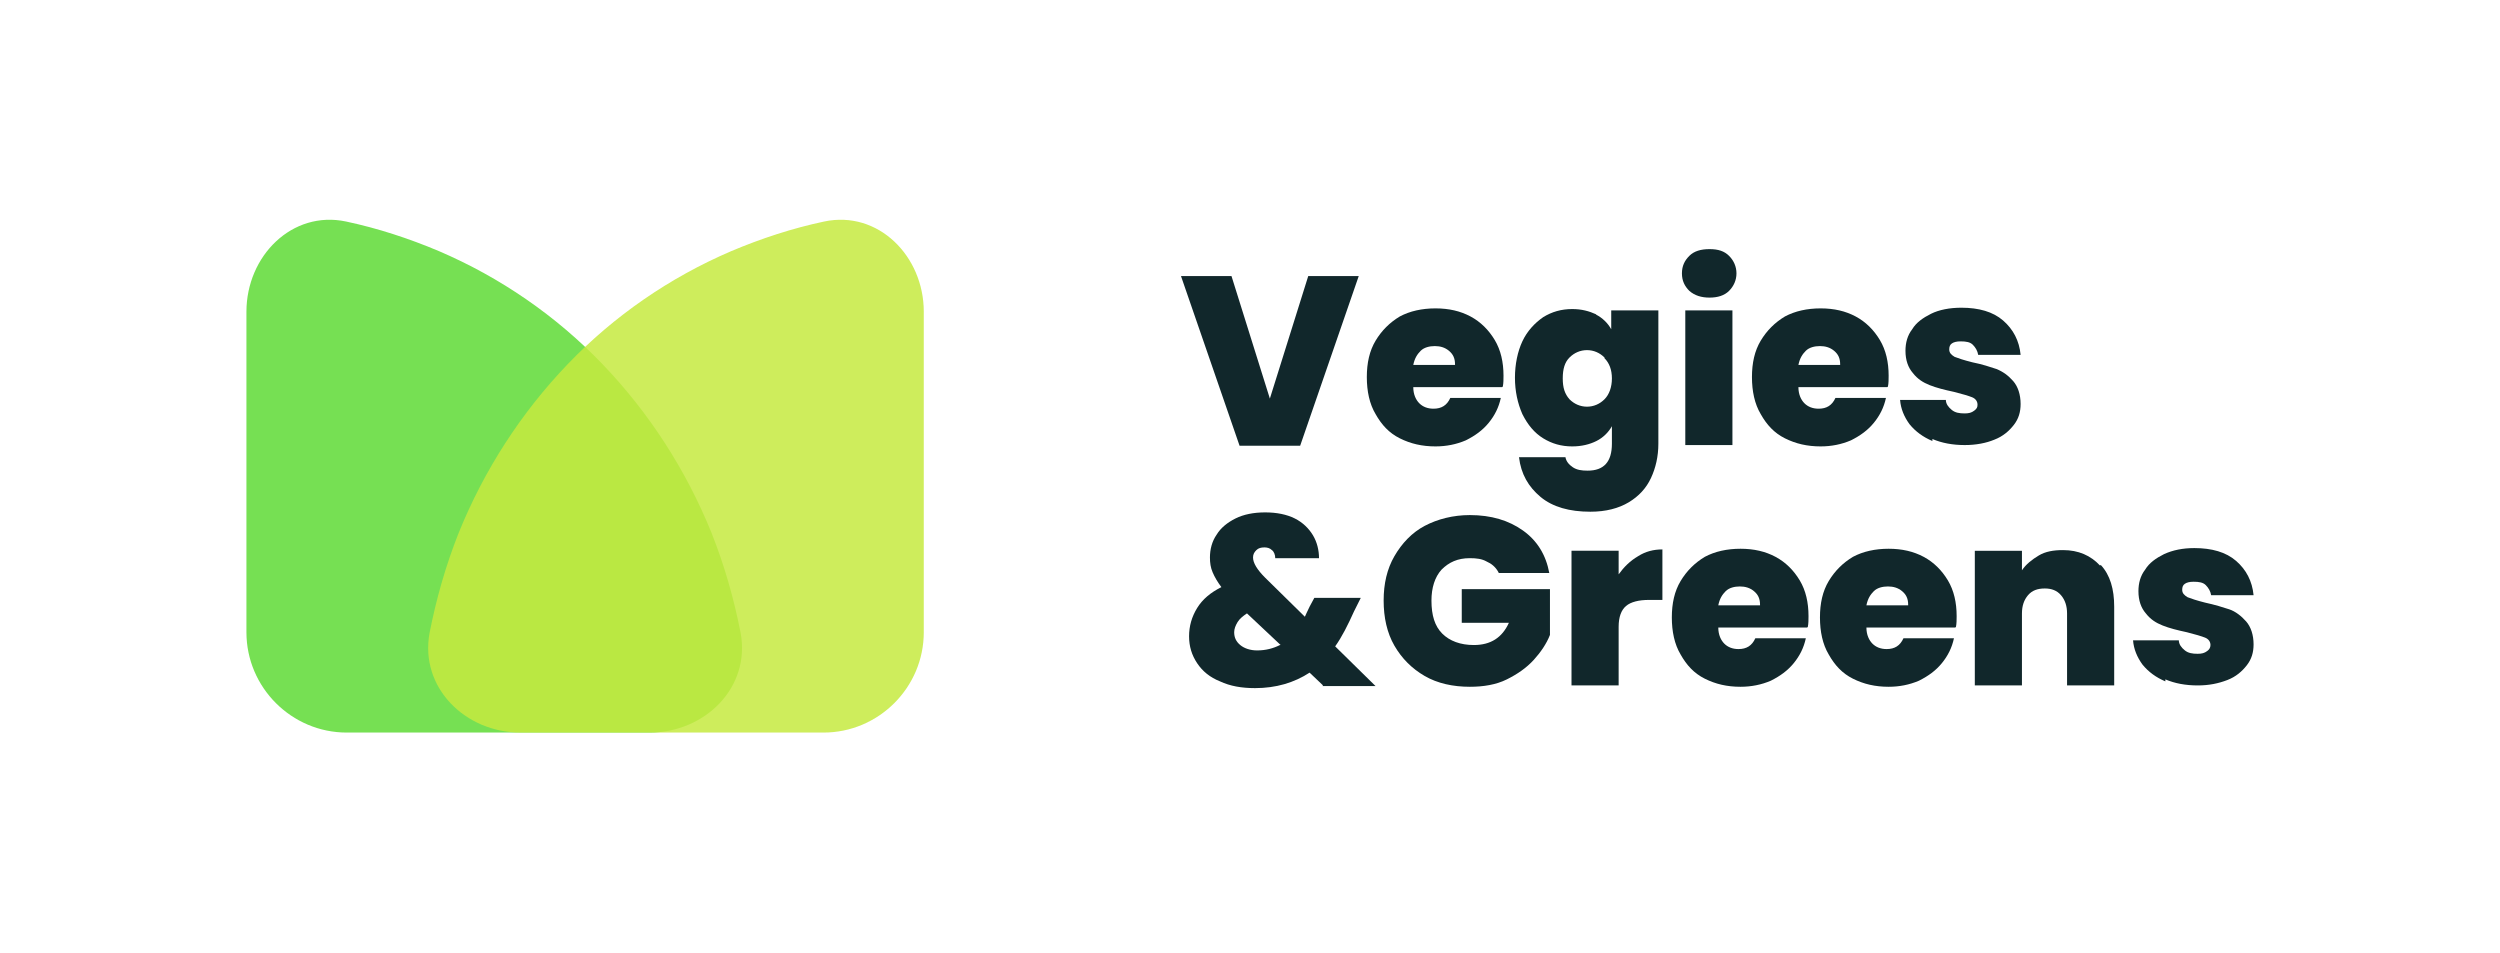 <?xml version="1.0" encoding="UTF-8"?>
<svg id="Layer_1" data-name="Layer 1" xmlns="http://www.w3.org/2000/svg" viewBox="0 0 37.13 14.16">
  <defs>
    <style>
      .cls-1 {
        fill: none;
      }

      .cls-1, .cls-2 {
        opacity: .85;
      }

      .cls-3 {
        fill: #c5ea3f;
      }

      .cls-4 {
        fill: #11272b;
      }

      .cls-2 {
        fill: #5edb35;
      }
    </style>
  </defs>
  <path class="cls-2" d="m9.65,10.88c.82,0,1.5-.67,1.35-1.48-.1-.51-.24-1-.43-1.48-.38-.94-.93-1.79-1.62-2.51-.69-.72-1.52-1.29-2.43-1.68-.45-.19-.91-.34-1.38-.44-.8-.17-1.48.51-1.48,1.34v4.76c0,.82.67,1.49,1.49,1.49h4.5Z"/>
  <g class="cls-1">
    <path class="cls-3" d="m7.73,10.88c-.82,0-1.5-.67-1.35-1.48.1-.51.24-1,.43-1.48.38-.94.93-1.79,1.62-2.51.69-.72,1.52-1.29,2.43-1.68.45-.19.91-.34,1.38-.44.8-.17,1.48.51,1.48,1.34v4.76c0,.82-.67,1.49-1.49,1.49h-4.5Z"/>
  </g>
  <g>
    <path class="cls-4" d="m20.18,4.1l-.87,2.52h-.9l-.87-2.52h.75l.57,1.82.57-1.82h.75Z"/>
    <path class="cls-4" d="m22.31,5.75h-1.32c0,.11.04.19.09.24.05.05.12.08.21.08.12,0,.2-.05.25-.16h.75c-.03.14-.09.26-.18.37s-.2.19-.34.26c-.14.06-.29.09-.45.09-.2,0-.37-.04-.53-.12s-.27-.2-.36-.36c-.09-.15-.13-.34-.13-.55s.04-.39.13-.54c.09-.15.21-.27.36-.36.15-.08.33-.12.53-.12s.37.04.52.12c.15.08.27.2.36.35.09.15.13.33.13.53,0,.05,0,.11-.01.16Zm-.7-.34c0-.09-.03-.15-.09-.2s-.13-.07-.21-.07-.16.02-.21.07c-.05.05-.09.11-.11.21h.62Z"/>
    <path class="cls-4" d="m23.7,4.67c.1.05.18.13.23.22v-.28h.7v1.98c0,.19-.04.36-.11.51-.07.15-.18.27-.33.36-.15.09-.34.14-.57.14-.31,0-.56-.07-.74-.22s-.29-.34-.32-.59h.69c.01.06.05.11.11.15s.13.05.22.05c.24,0,.36-.13.36-.4v-.26c-.05.09-.13.17-.23.22-.1.05-.22.08-.36.08-.16,0-.3-.04-.43-.12-.13-.08-.23-.2-.31-.36-.07-.16-.11-.34-.11-.54s.04-.39.11-.54c.07-.15.18-.27.31-.36.13-.08.27-.12.43-.12.14,0,.25.03.36.08Zm.13.64c-.07-.07-.16-.11-.26-.11s-.19.04-.26.11c-.07.07-.1.17-.1.31s.03.23.1.31c.07.07.16.11.26.11s.19-.04.26-.11c.07-.07.11-.18.11-.31s-.04-.23-.11-.3Z"/>
    <path class="cls-4" d="m25.09,4.32c-.07-.07-.11-.15-.11-.26s.04-.19.11-.26c.07-.07.17-.1.3-.1s.22.03.29.1c.07.07.11.16.11.26s-.04.19-.11.26c-.07.07-.17.1-.29.1s-.22-.03-.3-.1Zm.64.29v2h-.7v-2h.7Z"/>
    <path class="cls-4" d="m28.03,5.75h-1.32c0,.11.04.19.09.24.05.05.12.08.21.08.12,0,.2-.05.25-.16h.75c-.03.14-.09.26-.18.37s-.2.19-.34.26c-.14.06-.29.09-.45.09-.2,0-.37-.04-.53-.12s-.27-.2-.36-.36c-.09-.15-.13-.34-.13-.55s.04-.39.13-.54c.09-.15.21-.27.36-.36.15-.08.33-.12.53-.12s.37.04.52.12c.15.08.27.2.36.35.09.15.13.33.13.53,0,.05,0,.11-.01.16Zm-.7-.34c0-.09-.03-.15-.09-.2s-.13-.07-.21-.07-.16.02-.21.07c-.05.05-.09.11-.11.21h.62Z"/>
    <path class="cls-4" d="m28.7,6.55c-.14-.06-.25-.14-.34-.25-.08-.11-.13-.23-.14-.36h.68c0,.06.04.11.09.15s.11.05.19.05c.06,0,.1-.01.14-.04s.05-.05.05-.09c0-.05-.03-.09-.08-.11s-.15-.05-.27-.08c-.14-.03-.26-.06-.36-.1-.1-.04-.18-.09-.25-.18-.07-.08-.11-.19-.11-.33,0-.12.03-.23.1-.32.06-.1.16-.17.28-.23.12-.06.28-.09.45-.09.26,0,.47.06.62.19.15.13.24.3.26.51h-.63c-.01-.06-.04-.11-.08-.15s-.1-.05-.18-.05c-.06,0-.1.01-.13.03-.03.02-.04.05-.04.09,0,.05.03.08.08.11.05.02.14.05.26.08.15.03.27.07.36.1.1.04.18.1.25.18.07.08.11.2.11.34,0,.12-.03.22-.1.31-.07.09-.16.17-.29.22-.12.05-.27.08-.44.08-.18,0-.34-.03-.48-.09Z"/>
    <path class="cls-4" d="m19.65,10.18l-.2-.19c-.23.15-.5.23-.81.23-.2,0-.37-.03-.52-.1-.15-.06-.26-.15-.34-.27-.08-.12-.12-.25-.12-.4s.04-.29.12-.42.2-.23.36-.31c-.06-.08-.1-.15-.13-.22-.03-.07-.04-.14-.04-.22,0-.12.03-.24.1-.34.06-.1.16-.18.28-.24s.27-.09.44-.09.32.03.44.09c.12.06.21.15.27.25.06.1.09.22.09.34h-.65c0-.05-.02-.1-.05-.12-.03-.03-.07-.04-.11-.04-.05,0-.09.01-.12.04s-.05.06-.05.11c0,.08.06.18.18.3l.59.58s.04-.09.07-.15l.07-.13h.69l-.1.2c-.09.2-.18.38-.28.52l.6.59h-.79Zm-.63-.6l-.5-.47c-.06.04-.11.08-.14.13s-.05.1-.05.15c0,.08.03.14.09.19.06.05.15.08.25.08.13,0,.24-.03.34-.08Z"/>
    <path class="cls-4" d="m22.25,8.49c-.04-.07-.1-.12-.17-.15-.07-.04-.15-.05-.25-.05-.18,0-.31.06-.42.17-.1.11-.15.27-.15.46,0,.22.05.38.16.49.11.11.27.17.47.17.25,0,.42-.11.52-.33h-.7v-.5h1.31v.68c-.05.13-.14.26-.24.37-.11.12-.24.21-.4.29s-.35.11-.55.11c-.25,0-.48-.05-.67-.16-.19-.11-.34-.26-.45-.45s-.16-.42-.16-.67.05-.47.16-.66c.11-.19.26-.35.45-.45s.42-.16.67-.16c.32,0,.58.08.79.23.21.15.34.36.39.63h-.75Z"/>
    <path class="cls-4" d="m24.33,8.26c.11-.07.23-.1.36-.1v.75h-.2c-.15,0-.27.03-.34.09-.07.06-.11.16-.11.31v.87h-.7v-2h.7v.35c.08-.11.17-.2.29-.27Z"/>
    <path class="cls-4" d="m26.84,9.32h-1.32c0,.11.04.19.09.24.05.05.12.08.21.08.12,0,.2-.05.25-.16h.75c-.03.14-.09.26-.18.37s-.2.19-.34.26c-.14.06-.29.09-.45.09-.2,0-.37-.04-.53-.12s-.27-.2-.36-.36c-.09-.15-.13-.34-.13-.55s.04-.39.13-.54c.09-.15.21-.27.36-.36.15-.08.33-.12.53-.12s.37.04.52.12c.15.08.27.2.36.35.09.15.13.33.13.53,0,.05,0,.11-.01.16Zm-.7-.34c0-.09-.03-.15-.09-.2s-.13-.07-.21-.07-.16.02-.21.07c-.05.05-.09.11-.11.21h.62Z"/>
    <path class="cls-4" d="m29.04,9.32h-1.32c0,.11.04.19.09.24.05.05.12.08.21.08.12,0,.2-.05.25-.16h.75c-.03.14-.09.26-.18.37s-.2.19-.34.26c-.14.06-.29.09-.45.09-.2,0-.37-.04-.53-.12s-.27-.2-.36-.36c-.09-.15-.13-.34-.13-.55s.04-.39.13-.54c.09-.15.21-.27.36-.36.15-.08.33-.12.53-.12s.37.04.52.12c.15.08.27.2.36.35.09.15.13.33.13.53,0,.05,0,.11-.01.16Zm-.7-.34c0-.09-.03-.15-.09-.2s-.13-.07-.21-.07-.16.02-.21.07c-.05.05-.09.11-.11.21h.62Z"/>
    <path class="cls-4" d="m31.2,8.39c.14.15.2.36.2.62v1.17h-.7v-1.07c0-.11-.03-.2-.09-.27-.06-.07-.14-.1-.24-.1-.11,0-.19.03-.25.1-.06.07-.09.16-.09.27v1.07h-.7v-2h.7v.29c.06-.09.15-.16.25-.22.1-.06.22-.08.36-.08.23,0,.41.08.55.23Z"/>
    <path class="cls-4" d="m32.16,10.12c-.14-.06-.25-.14-.34-.25-.08-.11-.13-.23-.14-.36h.68c0,.06.04.11.09.15s.11.05.19.05c.06,0,.1-.01.14-.04.03-.02.05-.05.05-.09,0-.05-.03-.09-.08-.11-.05-.02-.15-.05-.27-.08-.14-.03-.26-.06-.36-.1-.1-.04-.18-.09-.25-.18-.07-.08-.11-.19-.11-.33,0-.12.03-.23.1-.32.06-.1.16-.17.28-.23.13-.06.28-.09.45-.09.26,0,.47.06.62.19s.24.3.26.51h-.63c-.01-.06-.04-.11-.08-.15s-.1-.05-.18-.05c-.06,0-.1.01-.13.03-.03.02-.04.05-.04.09,0,.05.03.08.08.11.05.02.14.05.26.08.14.03.27.07.36.1s.18.1.25.18.11.2.11.34c0,.12-.03.22-.1.31-.07.09-.16.17-.29.22-.13.05-.27.08-.44.08-.18,0-.34-.03-.48-.09Z"/>
  </g>
</svg>
